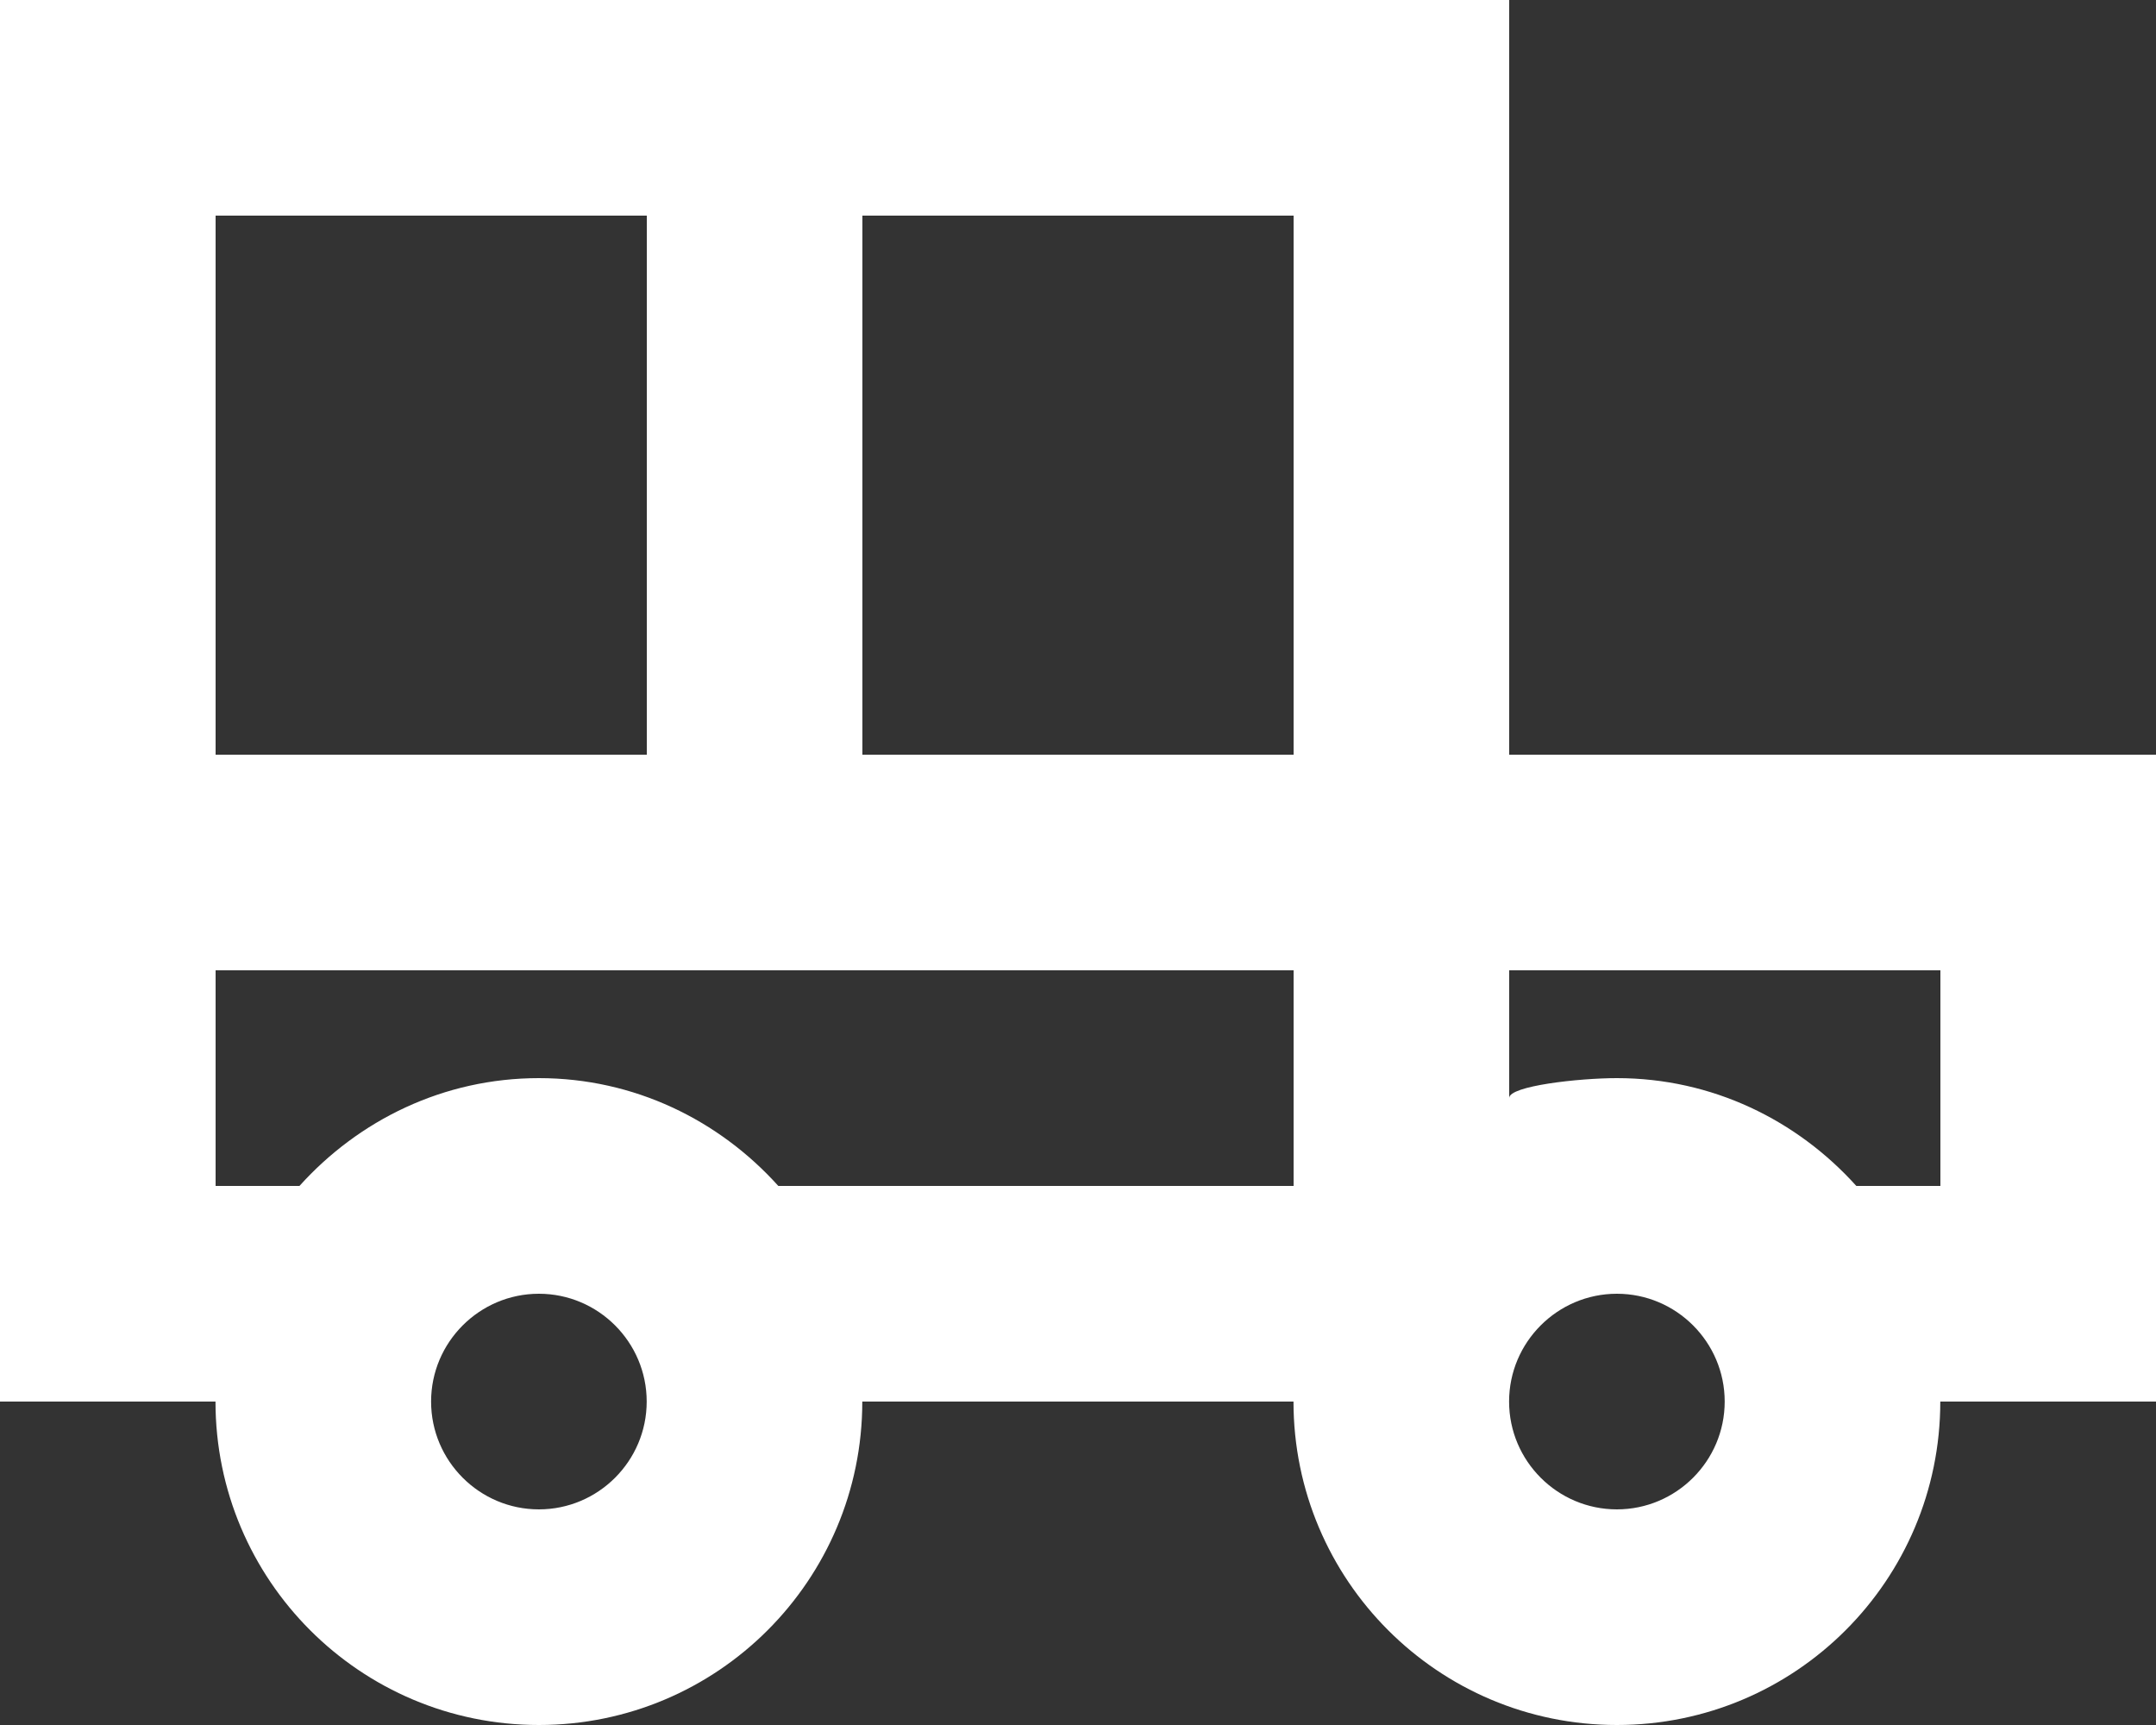 <?xml version="1.0" encoding="UTF-8" standalone="no"?>
<svg width="20px" height="16px" viewBox="0 0 20 16" version="1.1" xmlns="http://www.w3.org/2000/svg" xmlns:xlink="http://www.w3.org/1999/xlink">
    <rect x="0" y="0" width="20" height="16" fill="#333333" stroke="none"/>
    <!-- Generator: Sketch 3.8.1 (29687) - http://www.bohemiancoding.com/sketch -->
    <title>car [#649]</title>
    <desc>Created with Sketch.</desc>
    <defs></defs>
    <g id="Page-1" stroke="none" stroke-width="1" fill="none" fill-rule="evenodd">
        <g id="Dribbble-Dark-Preview" transform="translate(-420, -5321)" fill="#FFFFFF">
            <g id="icons" transform="translate(56, 160)">
                <path d="M382,5172 L381.22,5172 C380.671,5171.39 379.884,5171 378.999,5171 C378.647,5171 378,5171.072 378,5171.184 L378,5170 L382,5170 L382,5172 Z M378.999,5175 C378.448,5175 377.999,5174.551 377.999,5174 C377.999,5173.449 378.448,5173 378.999,5173 C379.55,5173 379.999,5173.449 379.999,5174 C379.999,5174.551 379.55,5175 378.999,5175 L378.999,5175 Z M372,5168 L376,5168 L376,5163 L372,5163 L372,5168 Z M376,5172 L371.22,5172 C370.671,5171.39 369.884,5171 368.999,5171 C368.114,5171 367.327,5171.39 366.778,5172 L366,5172 L366,5170 L376,5170 L376,5172 Z M368.999,5175 C368.448,5175 367.999,5174.551 367.999,5174 C367.999,5173.449 368.448,5173 368.999,5173 C369.55,5173 369.999,5173.449 369.999,5174 C369.999,5174.551 369.55,5175 368.999,5175 L368.999,5175 Z M366,5168 L370,5168 L370,5163 L366,5163 L366,5168 Z M378,5168 L378,5161 L364,5161 L364,5174 L365.999,5174 C365.999,5175.657 367.342,5177 368.999,5177 C370.656,5177 371.999,5175.657 371.999,5174 L375.999,5174 C375.999,5175.657 377.342,5177 378.999,5177 C380.656,5177 381.999,5175.657 381.999,5174 L384,5174 L384,5168 L378,5168 Z" id="car-[#649]"></path>
            </g>
        </g>
    </g>
</svg>